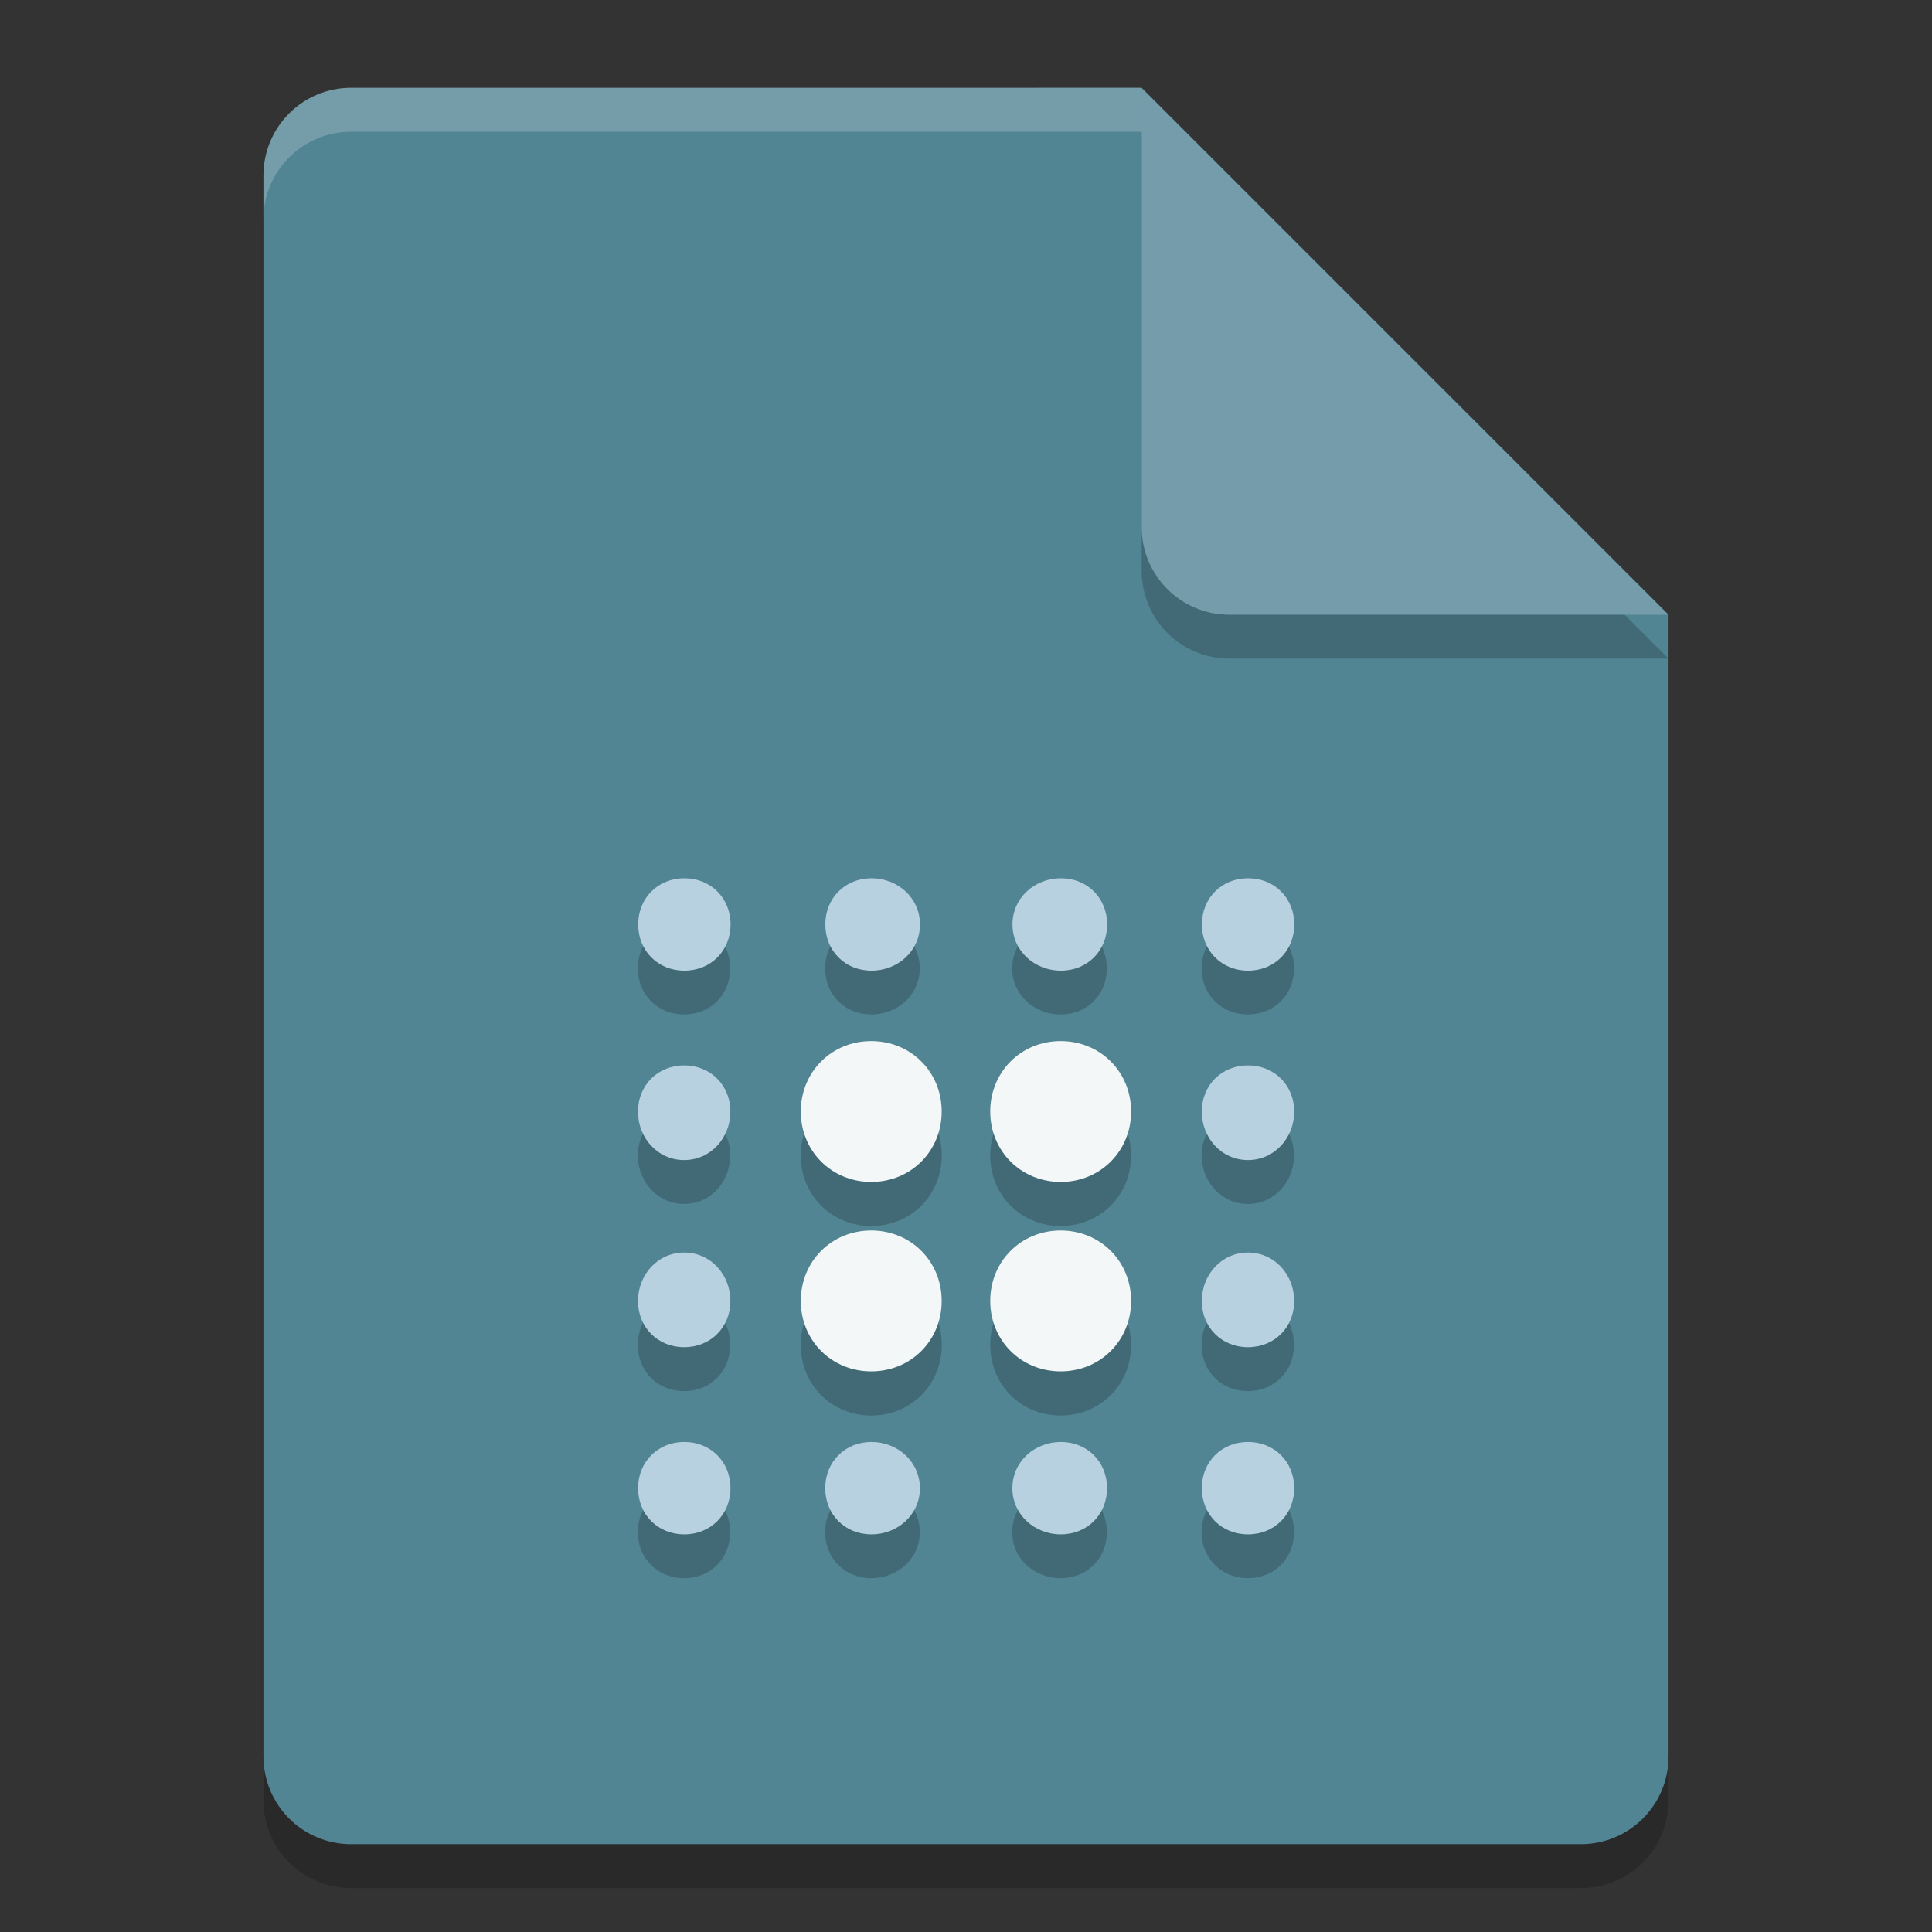 <svg width="22" height="22" version="1.1" xmlns="http://www.w3.org/2000/svg">
 <rect width="100%" height="100%" fill="#333333" stroke="none"/>
 <path d="m4 1.5c-0.554 0-1 0.446-1 1v18c0 0.554 0.446 1 1 1h14c0.554 0 1-0.446 1-1v-13l-6-6z" style="opacity:.2"/>
 <path d="m4 1c-0.554 0-1 0.446-1 1v18c0 0.554 0.446 1 1 1h14c0.554 0 1-0.446 1-1v-13l-5-1-1-5z" style="fill:#528593"/>
 <path d="m19 7.5-6-6v5c0 0.554 0.446 1 1 1z" style="opacity:.2"/>
 <path d="m19 7-6-6v5c0 0.554 0.446 1 1 1z" style="fill:#749caa"/>
 <path d="m4 1c-0.554 0-1 0.446-1 1v0.5c0-0.554 0.446-1 1-1h9v-0.5z" style="fill:#ffffff;opacity:.2"/>
 <g transform="translate(.332)">
  <path d="m7.458 10.5c-0.301 0-0.527 0.227-0.527 0.527 0 0.301 0.227 0.525 0.527 0.525 0.301-1e-6 0.525-0.224 0.525-0.525 1e-6 -0.301-0.225-0.527-0.525-0.527zm2.131 0c-0.301 0-0.525 0.227-0.525 0.527 0 0.301 0.225 0.525 0.525 0.525 0.301 0 0.553-0.224 0.553-0.525-1e-6 -0.301-0.252-0.527-0.553-0.527zm2.156 0c-0.301 0-0.551 0.227-0.551 0.527 0 0.301 0.25 0.525 0.551 0.525 0.301 0 0.527-0.224 0.527-0.525 1e-6 -0.301-0.227-0.527-0.527-0.527zm2.133 0c-0.301 0-0.527 0.227-0.527 0.527-1e-6 0.301 0.227 0.525 0.527 0.525s0.525-0.224 0.525-0.525c2e-6 -0.301-0.225-0.527-0.525-0.527zm-4.289 1.855c-0.452 0-0.803 0.351-0.803 0.803 0 0.452 0.351 0.803 0.803 0.803 0.452 0 0.803-0.351 0.803-0.803 0-0.452-0.351-0.803-0.803-0.803zm2.156 0c-0.452 0-0.801 0.351-0.801 0.803 0 0.452 0.349 0.803 0.801 0.803 0.452 0 0.803-0.351 0.803-0.803 0-0.452-0.351-0.803-0.803-0.803zm-4.287 0.277c-0.301 0-0.527 0.225-0.527 0.525-1e-6 0.301 0.227 0.553 0.527 0.553 0.301 1e-6 0.525-0.252 0.525-0.553 0-0.301-0.225-0.525-0.525-0.525zm6.42 0c-0.301 0-0.527 0.224-0.527 0.525-1e-6 0.301 0.227 0.553 0.527 0.553 0.301 1e-6 0.525-0.252 0.525-0.553 0-0.301-0.225-0.525-0.525-0.525zm-4.289 1.881c-0.452 0-0.803 0.351-0.803 0.803 0 0.452 0.351 0.803 0.803 0.803 0.452 0 0.803-0.351 0.803-0.803 0-0.452-0.351-0.803-0.803-0.803zm2.156 0c-0.452 0-0.801 0.351-0.801 0.803 0 0.452 0.349 0.803 0.801 0.803 0.452 0 0.803-0.351 0.803-0.803 0-0.452-0.351-0.803-0.803-0.803zm-4.287 0.25c-0.301 1e-6 -0.527 0.252-0.527 0.553 0 0.301 0.227 0.525 0.527 0.525 0.301 0 0.525-0.224 0.525-0.525 0-0.301-0.225-0.553-0.525-0.553zm6.42 0c-0.301 1e-6 -0.527 0.252-0.527 0.553-1e-6 0.301 0.227 0.525 0.527 0.525s0.525-0.225 0.525-0.525-0.225-0.553-0.525-0.553zm-6.42 2.156c-0.301 0-0.527 0.227-0.527 0.527 0 0.301 0.227 0.525 0.527 0.525 0.301 0 0.525-0.224 0.525-0.525 0-0.301-0.225-0.527-0.525-0.527zm2.131 0c-0.301 0-0.525 0.227-0.525 0.527 0 0.301 0.225 0.525 0.525 0.525 0.301 1e-6 0.553-0.224 0.553-0.525-1e-6 -0.301-0.252-0.527-0.553-0.527zm2.156 0c-0.301 0-0.551 0.227-0.551 0.527 1e-6 0.301 0.25 0.525 0.551 0.525 0.301 0 0.527-0.224 0.527-0.525-1e-6 -0.301-0.227-0.527-0.527-0.527zm2.133 0c-0.301 0-0.527 0.227-0.527 0.527-1e-6 0.301 0.227 0.525 0.527 0.525 0.301 1e-6 0.525-0.224 0.525-0.525 0-0.301-0.225-0.527-0.525-0.527z" style="opacity:.2"/>
  <path d="m7.985 12.658c-1e-6 0.301-0.226 0.552-0.526 0.552-0.301 0-0.526-0.251-0.526-0.552 1e-6 -0.301 0.226-0.526 0.526-0.526s0.526 0.226 0.526 0.526zm-1e-6 2.157c0 0.301-0.226 0.526-0.526 0.526-0.301 0-0.526-0.226-0.526-0.526 0-0.301 0.226-0.552 0.526-0.552 0.301 0 0.526 0.251 0.526 0.552zm6.42 2.131c0 0.301-0.226 0.526-0.526 0.526-0.301 1e-6 -0.526-0.226-0.526-0.526 0-0.301 0.226-0.526 0.526-0.526 0.301 0 0.526 0.226 0.526 0.526zm-2.131 0c0 0.301-0.226 0.526-0.526 0.526-0.301 1e-6 -0.552-0.226-0.552-0.526 0-0.301 0.251-0.526 0.552-0.526 0.301 0 0.526 0.226 0.526 0.526zm-4.288 0c0 0.301-0.226 0.526-0.526 0.526-0.301 0-0.526-0.226-0.526-0.526 1e-6 -0.301 0.226-0.526 0.526-0.526 0.301 0 0.526 0.226 0.526 0.526zm2.157-1e-6c1e-6 0.301-0.251 0.526-0.552 0.526-0.301 0-0.526-0.226-0.526-0.526s0.226-0.526 0.526-0.526 0.552 0.226 0.552 0.526zm3.21-4.288c0-0.301 0.226-0.526 0.526-0.526 0.301 0 0.526 0.226 0.526 0.526 0 0.301-0.226 0.552-0.526 0.552-0.301 1e-6 -0.526-0.251-0.526-0.552zm0 2.157c-1e-6 -0.301 0.226-0.552 0.526-0.552 0.301 0 0.526 0.251 0.526 0.552s-0.226 0.526-0.526 0.526-0.526-0.226-0.526-0.526zm1.053-4.288c1e-6 0.301-0.226 0.526-0.526 0.526s-0.526-0.226-0.526-0.526c-1e-6 -0.301 0.226-0.526 0.526-0.526 0.301 0 0.526 0.226 0.526 0.526zm-2.131 1e-6c1e-6 0.301-0.226 0.526-0.526 0.526-0.301 0-0.552-0.226-0.552-0.526 0-0.301 0.251-0.526 0.552-0.526 0.301 0 0.526 0.226 0.526 0.526zm-4.288 0c1e-6 0.301-0.226 0.526-0.526 0.526-0.301-1e-6 -0.526-0.226-0.526-0.526 0-0.301 0.226-0.526 0.526-0.526 0.301 0 0.526 0.226 0.526 0.526zm2.157 0c-1e-6 0.301-0.251 0.526-0.552 0.526-0.301 0-0.526-0.226-0.526-0.526 0-0.301 0.226-0.526 0.526-0.526 0.301 0 0.552 0.226 0.552 0.526z" style="fill:#b8d1e0"/>
  <path d="m11.746 11.855c0.452 0 0.802 0.351 0.802 0.802 0 0.452-0.351 0.802-0.802 0.802-0.452 0-0.802-0.351-0.802-0.802 0-0.452 0.351-0.802 0.802-0.802zm0 2.157c0.452 0 0.802 0.351 0.802 0.802 0 0.452-0.351 0.802-0.802 0.802-0.452 0-0.802-0.351-0.802-0.802 0-0.452 0.351-0.802 0.802-0.802zm-2.157-2.157c0.452 0 0.802 0.351 0.802 0.802 0 0.452-0.351 0.802-0.802 0.802-0.452 0-0.802-0.351-0.802-0.802 0-0.452 0.351-0.802 0.802-0.802zm0 2.157c0.452 0 0.802 0.351 0.802 0.802 0 0.452-0.351 0.802-0.802 0.802-0.452 0-0.802-0.351-0.802-0.802 0-0.452 0.351-0.802 0.802-0.802z" style="fill:#f3f7f7"/>
 </g>
</svg>
